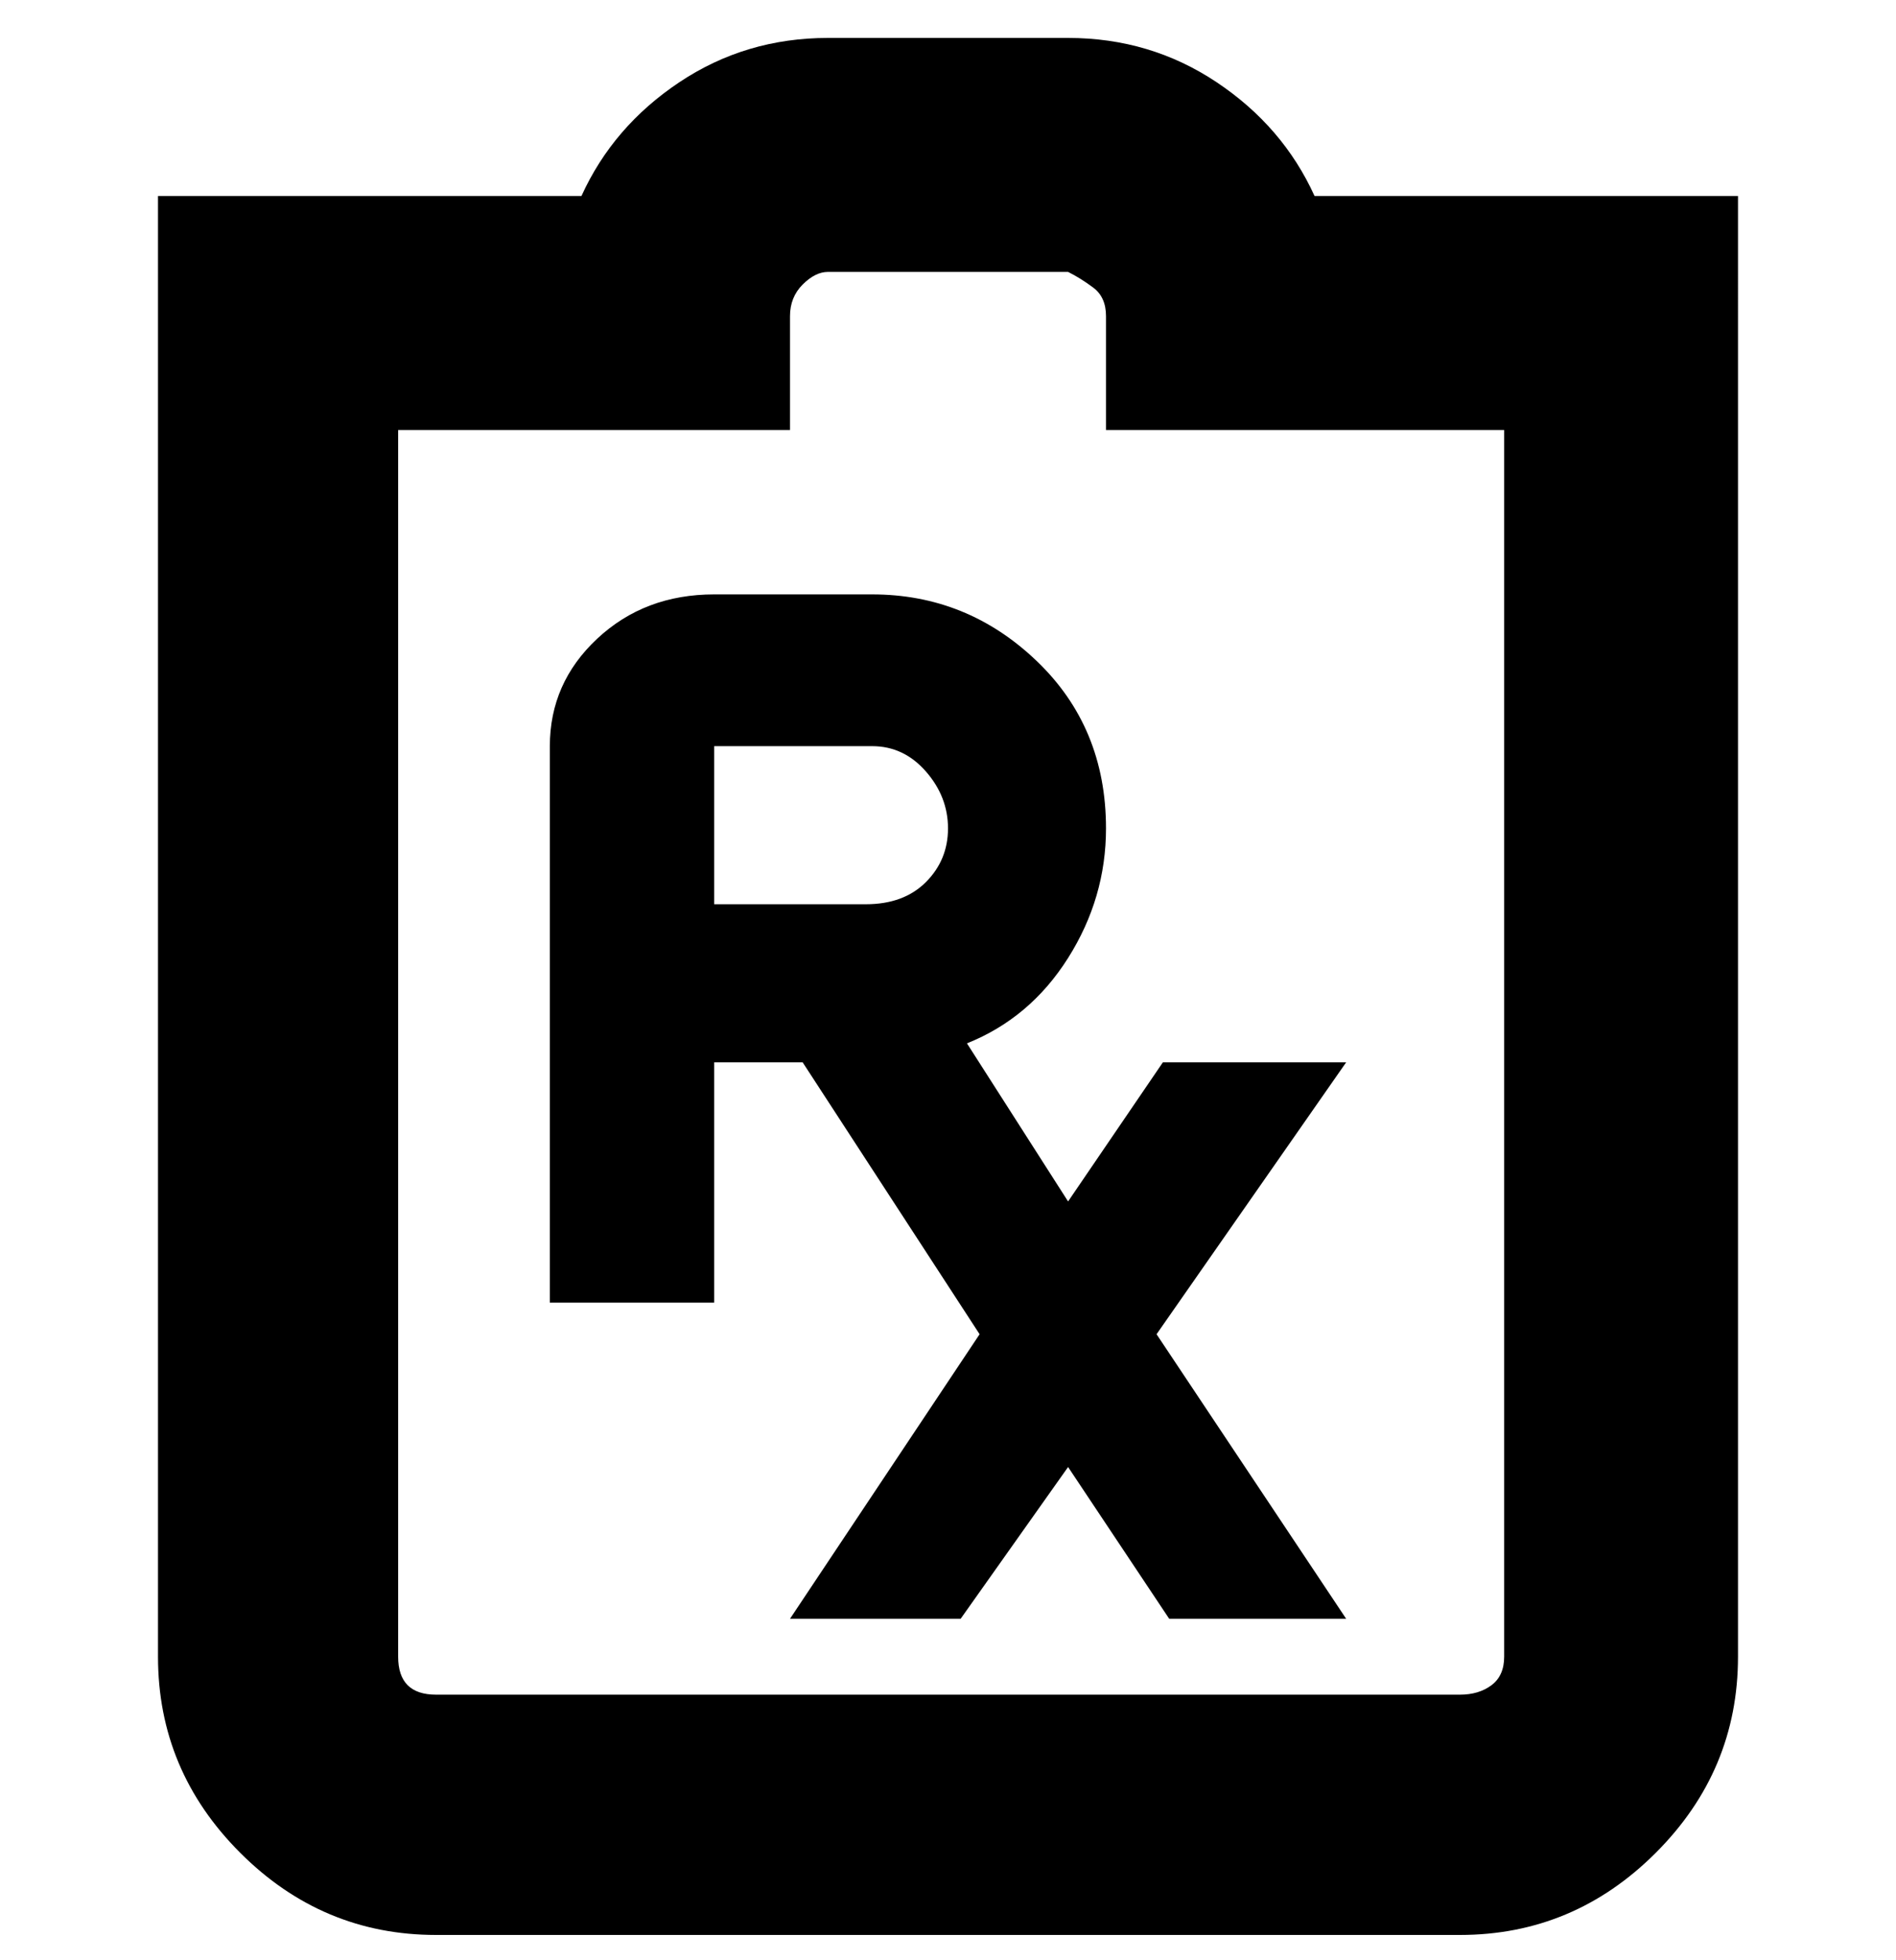 <svg viewBox="0 0 300 310" xmlns="http://www.w3.org/2000/svg"><path d="M208 31q-5-11-15.5-18T169 6h-38q-13 0-23.5 7T92 31H25v231q0 18 13 31t31 13h162q18 0 31-13t13-31V31h-67zm30 231q0 3-2 4.5t-5 1.5H69q-3 0-4.5-1.5T63 262V68h62V50q0-3 2-5t4-2h38q2 1 4 2.5t2 4.5v18h63v194zm-85-97q10-4 16-13.5t6-20.5q0-16-11-26.5T138 94h-25q-11 0-18.5 7T87 118v88h26v-38h14l28 43-30 45h27l17-24 16 24h28l-30-45 30-43h-29l-15 22-16-25zm-40-47h25q5 0 8.5 4t3.5 9q0 5-3.5 8.5T137 143h-24v-25z"/></svg>